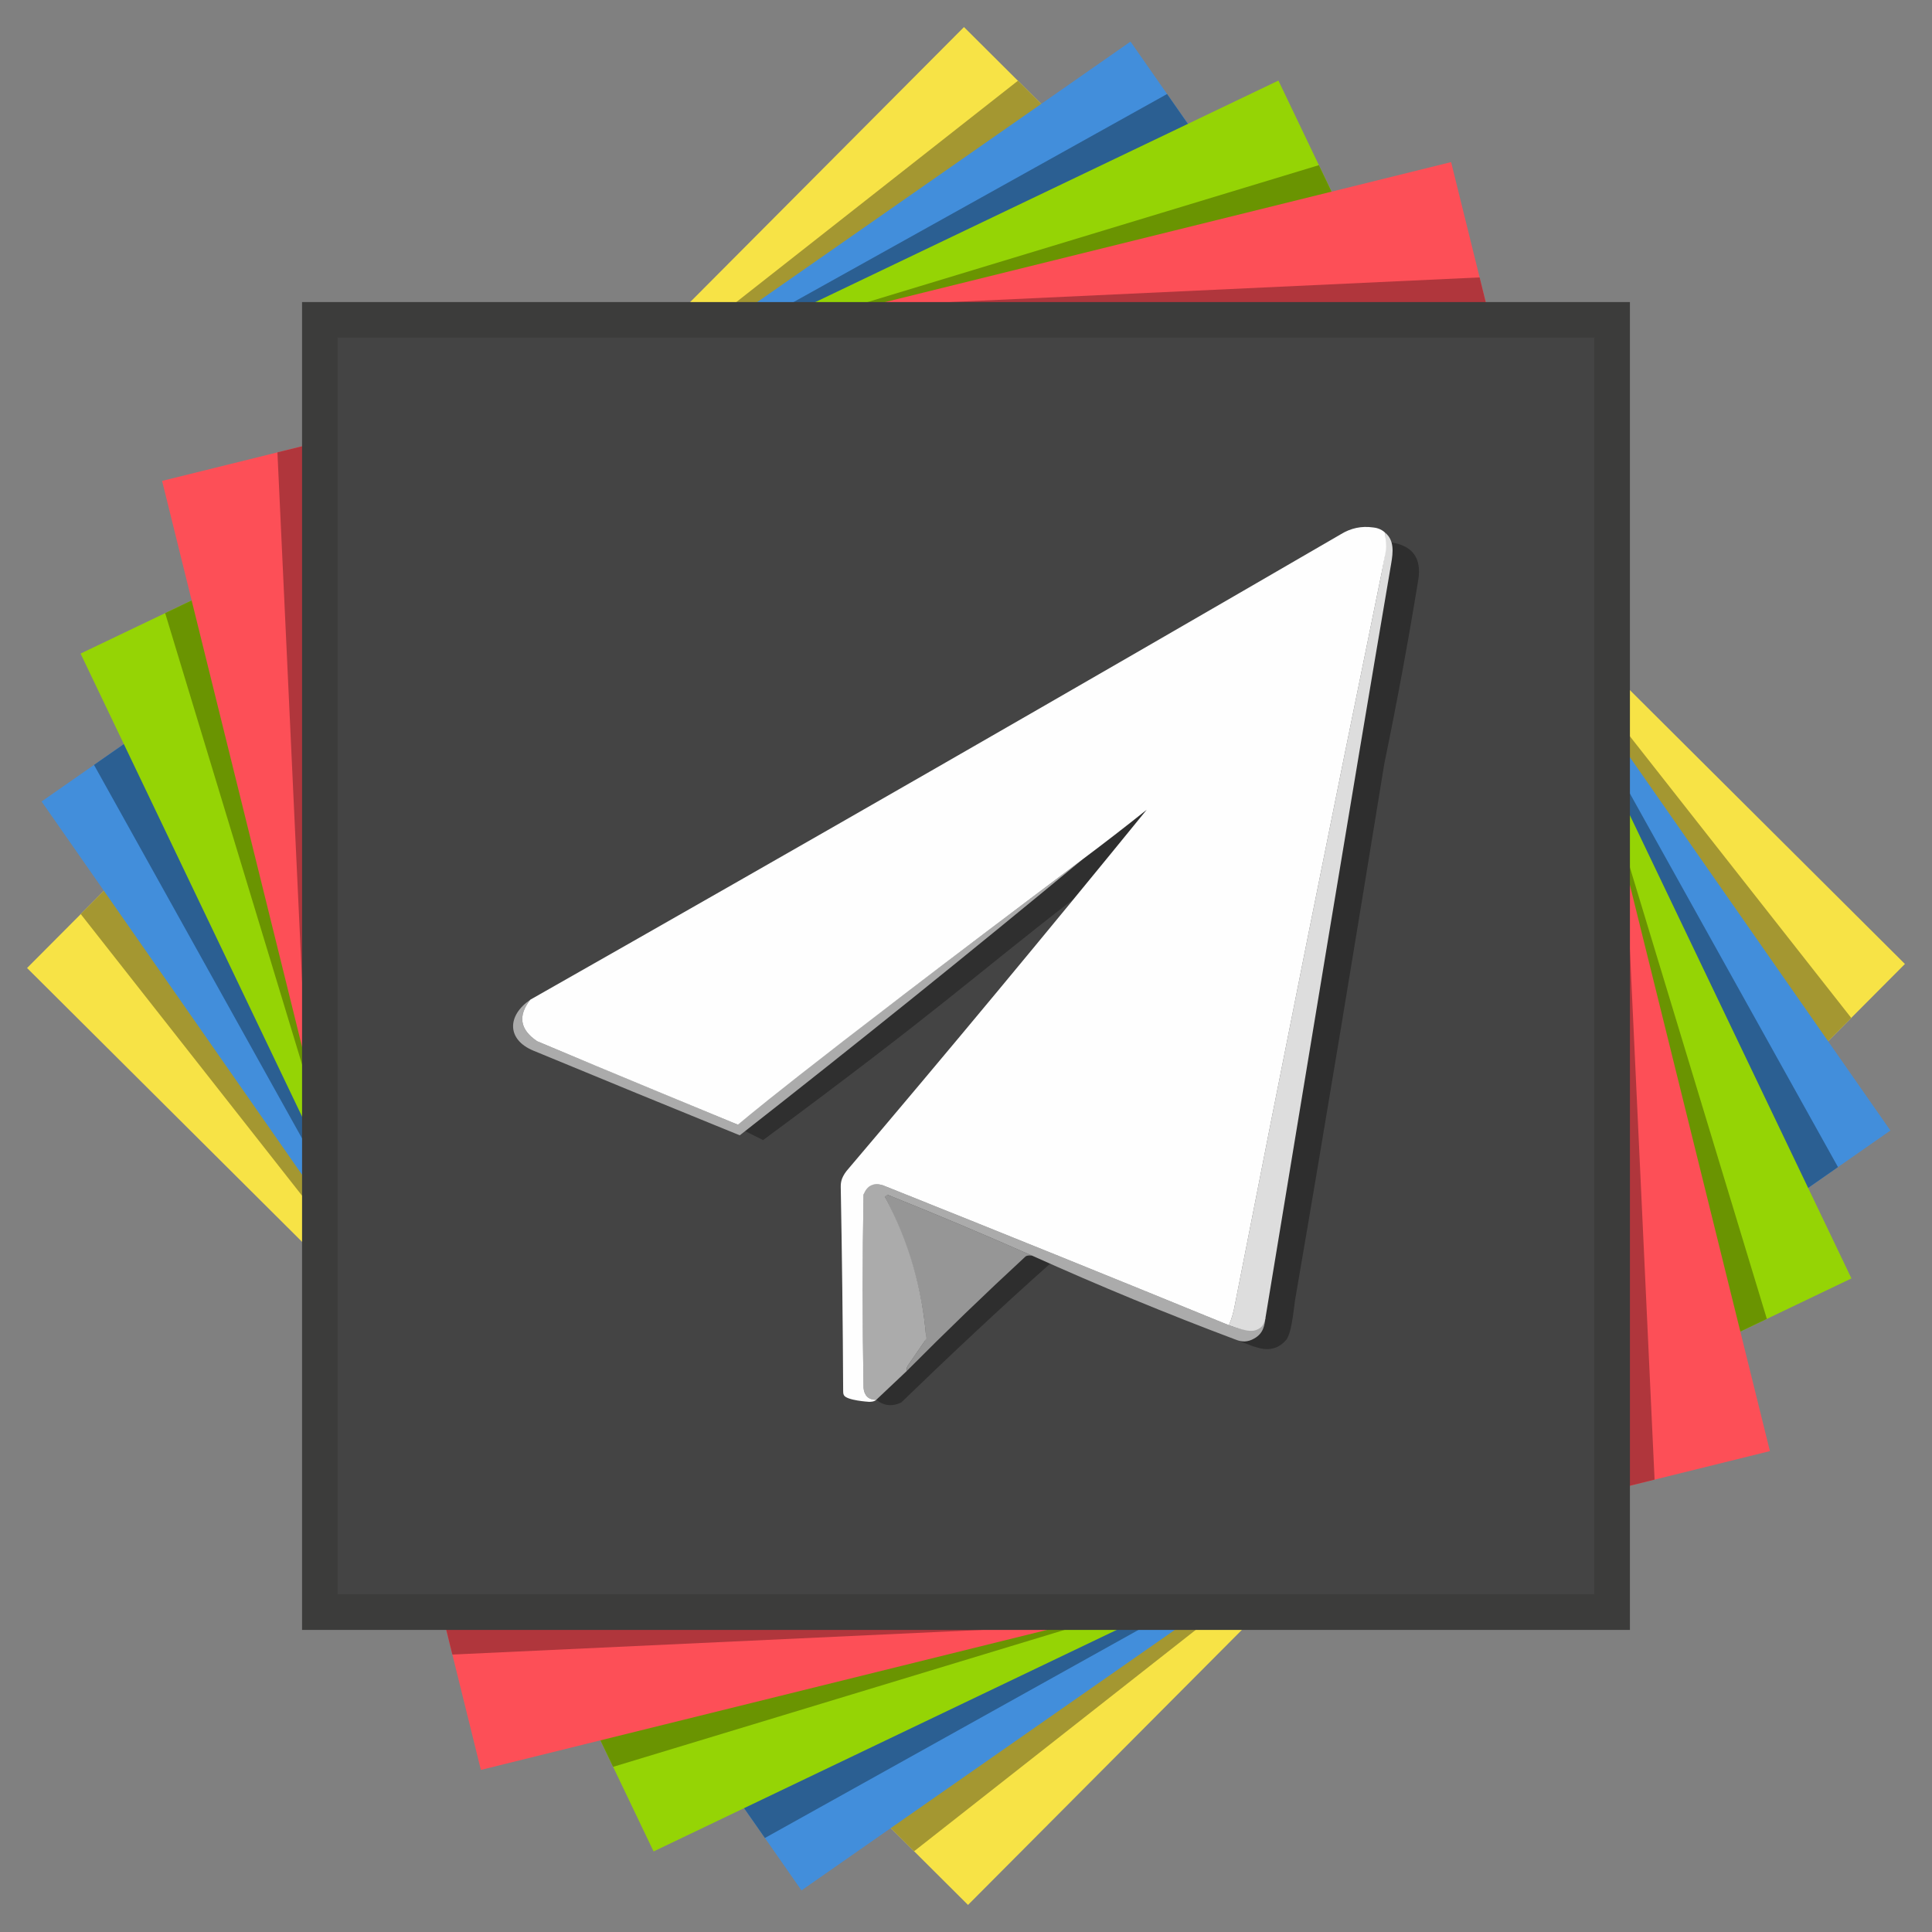 <?xml version="1.0" encoding="UTF-8" standalone="no"?>
<!-- Created with Inkscape (http://www.inkscape.org/) -->

<svg
   width="1024"
   height="1024"
   viewBox="0 0 1077.895 1077.895"
   version="1.1"
   id="svg1"
   xml:space="preserve"
   inkscape:version="1.3.2 (091e20e, 2023-11-25)"
   sodipodi:docname="paper_logo.inkscape.svg"
   xmlns:inkscape="http://www.inkscape.org/namespaces/inkscape"
   xmlns:sodipodi="http://sodipodi.sourceforge.net/DTD/sodipodi-0.dtd"
   xmlns="http://www.w3.org/2000/svg"
   xmlns:svg="http://www.w3.org/2000/svg"><rect x="0" y="0" width="1077.895" height="1077.895" fill="#808080" stroke="none"/><sodipodi:namedview
     id="namedview1"
     pagecolor="#505050"
     bordercolor="#ffffff"
     borderopacity="1"
     inkscape:showpageshadow="0"
     inkscape:pageopacity="0"
     inkscape:pagecheckerboard="1"
     inkscape:deskcolor="#d1d1d1"
     inkscape:document-units="mm"
     showguides="true"
     inkscape:zoom="0.69338648"
     inkscape:cx="405.97849"
     inkscape:cy="475.92506"
     inkscape:window-width="2056"
     inkscape:window-height="1257"
     inkscape:window-x="0"
     inkscape:window-y="44"
     inkscape:window-maximized="0"
     inkscape:current-layer="layer6"
     showgrid="false" /><defs
     id="defs1"><clipPath
       clipPathUnits="userSpaceOnUse"
       id="clipPath54"><rect
         style="font-variation-settings:'wght' 700;display:inline;fill:#fd4f57;fill-opacity:1;stroke-width:0.25"
         id="rect54"
         width="740.833"
         height="740.833"
         x="25.501"
         y="285.699"
         transform="rotate(-11.225)"
         clip-path="none" /></clipPath><clipPath
       clipPathUnits="userSpaceOnUse"
       id="clipPath57"><rect
         style="font-variation-settings:'wght' 700;display:inline;fill:#95d405;fill-opacity:1;stroke-width:0.25"
         id="rect57"
         width="740.833"
         height="740.833"
         x="-115.437"
         y="352.234"
         transform="rotate(-8.691)" /></clipPath><clipPath
       clipPathUnits="userSpaceOnUse"
       id="clipPath58"><rect
         style="font-variation-settings:'wght' 700;display:inline;fill:#428edb;fill-opacity:1;stroke-width:0.25"
         id="rect58"
         width="740.833"
         height="740.833"
         x="-236.15"
         y="384.044"
         transform="rotate(-5.791)" /></clipPath><clipPath
       clipPathUnits="userSpaceOnUse"
       id="clipPath59"><rect
         style="font-variation-settings:'wght' 700;display:inline;fill:#f7e346;fill-opacity:1;stroke-width:0.25"
         id="rect59"
         width="740.833"
         height="740.833"
         x="-372.061"
         y="395.897"
         transform="rotate(-6.957)" /></clipPath></defs><g
     inkscape:groupmode="layer"
     id="layer6"
     inkscape:label="Yellow Paper"
     inkscape:highlight-color="#f8f534"
     sodipodi:insensitive="true"><rect
       style="font-variation-settings:'wght' 700;display:inline;fill:#f7e346;fill-opacity:1;stroke-width:0.25"
       id="rect1-1-4"
       width="740.833"
       height="740.833"
       x="-372.052"
       y="391.768"
       transform="rotate(-45.123)"
       inkscape:label="Yellow Paper" /><rect
       style="font-variation-settings:'wght' 700;display:inline;fill:#a49731;fill-opacity:1;stroke-width:0.25"
       id="rect1-1-4-9"
       width="740.833"
       height="740.833"
       x="-279.236"
       y="390.455"
       transform="rotate(-38.166,-5.679,2.76)"
       clip-path="url(#clipPath59)"
       inkscape:label="Yellow Paper (shadow)" /></g><g
     inkscape:groupmode="layer"
     id="layer5"
     inkscape:label="Blue Paper"
     inkscape:highlight-color="#489ef1"
     sodipodi:insensitive="true"><rect
       style="font-variation-settings:'wght' 700;display:inline;fill:#428edb;fill-opacity:1;stroke-width:0.25"
       id="rect1-1-5"
       width="740.833"
       height="740.833"
       x="-236.874"
       y="379.98"
       transform="rotate(-34.909)"
       inkscape:label="Blue Paper" /><rect
       style="font-variation-settings:'wght' 700;display:inline;fill:#2b5f92;fill-opacity:1;stroke-width:0.25"
       id="rect1-1-5-5"
       width="740.833"
       height="740.833"
       x="-160.708"
       y="366.646"
       transform="rotate(-29.118,-7.08,4.161)"
       clip-path="url(#clipPath58)"
       inkscape:label="Blue Paper (shadow)" /></g><g
     inkscape:groupmode="layer"
     id="layer4"
     inkscape:label="Green Paper"
     inkscape:highlight-color="#5be33e"
     sodipodi:insensitive="true"><rect
       style="font-variation-settings:'wght' 700;display:inline;fill:#95d405;fill-opacity:1;stroke-width:0.25"
       id="rect1-1-1"
       width="740.833"
       height="740.833"
       x="-116.81"
       y="348.341"
       transform="rotate(-25.565)"
       inkscape:label="Green Paper" /><rect
       style="font-variation-settings:'wght' 700;display:inline;fill:#6a9401;fill-opacity:1;stroke-width:0.25"
       id="rect1-1-1-3"
       width="740.833"
       height="740.833"
       x="-9.165"
       y="305.406"
       transform="rotate(-16.874,-11.3,8.381)"
       clip-path="url(#clipPath57)"
       inkscape:label="Green Paper (shadow)" /></g><g
     inkscape:groupmode="layer"
     id="layer3"
     inkscape:label="Red Paper"
     inkscape:highlight-color="#cf1d1d"
     sodipodi:insensitive="true"><rect
       style="font-variation-settings:'wght' 700;display:inline;fill:#fd4f57;fill-opacity:1;stroke-width:0.25"
       id="rect1-1"
       width="740.833"
       height="740.833"
       x="23.368"
       y="282.164"
       transform="rotate(-13.892)"
       clip-path="none"
       inkscape:label="Red Paper" /><rect
       style="font-variation-settings:'wght' 700;display:inline;fill:#b0363c;fill-opacity:1;stroke-width:0.25"
       id="rect1-1-19"
       width="740.833"
       height="740.833"
       x="145.653"
       y="196.073"
       transform="rotate(-2.667,-64.173,61.254)"
       clip-path="url(#clipPath54)"
       inkscape:label="Red Paper (shadow)" /></g><g
     inkscape:label="Gray Paper"
     inkscape:groupmode="layer"
     id="layer1"
     style="display:inline"
     inkscape:highlight-color="#4a4a4a"
     sodipodi:insensitive="true"><rect
       style="font-variation-settings:'wght' 700;display:inline;fill:#3c3c3b;fill-opacity:1;stroke-width:0.25"
       id="rect1"
       width="740.833"
       height="740.833"
       x="168.531"
       y="168.531"
       inkscape:label="Gray Paper (dark)" /><rect
       style="font-variation-settings:'wght' 700;display:inline;fill:#444444;fill-opacity:1;stroke-width:0.507"
       id="rect2"
       width="701.146"
       height="701.146"
       x="188.374"
       y="188.374"
       inkscape:label="Gray Paper (light)" /></g><g
     inkscape:groupmode="layer"
     id="layer2"
     inkscape:label="Plane"
     style="display:inline"
     inkscape:highlight-color="#ffffff"
     transform="translate(-9.785,-3.456)"
     sodipodi:insensitive="true"><g
       id="g60"
       inkscape:label="Plane Drop Shadow"
       style="display:inline"><path
         style="clip-rule:evenodd;display:inline;opacity:1;fill-rule:evenodd;stroke-width:1.079;image-rendering:optimizeQuality;shape-rendering:geometricPrecision;text-rendering:geometricPrecision"
         fill="#2f2f2f"
         d="M 608.524,505.213 C 551.269,549.556 535.651,565.45 435.523,639.538 l -10.124,-5.096 c 54.321,-43.899 134.302,-108.018 188.569,-151.851 20.258,-16.081 40.725,-41.164 60.738,-57.802 z"
         id="path29-3"
         sodipodi:nodetypes="cccccc"
         inkscape:label="Plane Shadow (left)" /><path
         style="clip-rule:evenodd;display:inline;opacity:1;fill-rule:evenodd;stroke-width:1.079;image-rendering:optimizeQuality;shape-rendering:geometricPrecision;text-rendering:geometricPrecision"
         fill="#2e2e2e"
         d="m 585.594,703.911 c 3.643,1.807 6.579,2.738 10.127,4.527 -27.404,24.341 -56.589,51.847 -83.119,77.486 -5.149,2.421 -9.824,1.881 -14.023,-1.618 6.472,-6.831 12.944,-13.664 19.416,-20.495 20.248,-18.987 40.384,-38.223 60.406,-57.71 3.373,-2.531 3.281,-3.914 7.192,-2.19 z"
         id="path42-9"
         sodipodi:nodetypes="ccccccc"
         inkscape:label="Plane Shadow (bottom)" /><path
         style="clip-rule:evenodd;display:inline;opacity:1;fill-rule:evenodd;stroke-width:1.111;image-rendering:optimizeQuality;shape-rendering:geometricPrecision;text-rendering:geometricPrecision"
         fill="#2e2e2e"
         d="m 705.217,748.697 c 3.921,-2.43 5.956,-4.338 7.446,-8.051 20.917,-133.28 43.146,-266.282 66.686,-399.006 5.356,-26.653 6.4,-22.907 6.669,-35.566 12.032,1.866 17.034,8.905 15.004,21.117 -5.583,34.239 -11.881,68.323 -18.894,102.252 -16.218,99.741 -32.626,199.432 -49.751,299.009 -1.44,10.993 -2.268,18.116 -4.71,22.196 -3.876,4.759 -8.877,6.426 -15.004,5.001 -5.086,-1.397 -3.981,-1.157 -10.19,-3.517 -3.381,-1.405 -3.381,-1.405 -3.381,-1.405 0,0 4.203,-0.999 6.125,-2.032 z"
         id="path18-7"
         sodipodi:nodetypes="cccccccccccc"
         inkscape:label="Plane Shadow (right)" /></g><g
       style="clip-rule:evenodd;display:inline;fill-rule:evenodd;image-rendering:optimizeQuality;shape-rendering:geometricPrecision;text-rendering:geometricPrecision"
       id="g53"
       transform="matrix(0.946,0,0,0.946,93.297,75.417)"
       inkscape:label="Plane Body Shadow"><g
         id="g5-9"
         style="display:inline"
         inkscape:label="Lower Tail Shadow"><path
           style="display:inline;opacity:1"
           fill="#969696"
           d="m 520.5,664.5 c -1.373,-0.157 -2.757,-0.389 -4,0.5 -23.809,21.976 -47.143,44.476 -70,67.5 -0.149,-1.052 0.017,-2.052 0.5,-3 3.667,-5.333 6.554,-9.534 10.221,-14.867 0.726,-1.817 0.596,-3.413 0.49,-4.549 C 455.062,681.654 446.521,655.038 433.5,629.5 c -0.273,-0.535 0.279,-1.345 1.5,-1 28.793,11.535 57.293,23.535 85.5,36 z"
           id="path5-7"
           sodipodi:nodetypes="cccccsscc"
           inkscape:label="Lower Tail shadow Darker" /><path
           style="clip-rule:evenodd;display:inline;opacity:1;fill-rule:evenodd;image-rendering:optimizeQuality;shape-rendering:geometricPrecision;text-rendering:geometricPrecision"
           fill="#ababab"
           d="m 636.5,705.5 c 15.514,5.54 14.942,1.668 21.578,-4.539 -0.57,4.412 -1.055,9.233 -6.664,12.373 -3.848,2.224 -7.34,2.151 -10.914,0.666 -40.597,-15.249 -80.597,-31.749 -120,-49.5 -28.207,-12.465 -56.707,-24.465 -85.5,-36 -0.5,0.333 -1,0.667 -1.5,1 14.07,26.282 22.237,54.282 24.5,84 -3.667,5.333 -7.333,10.667 -11,16 -0.483,0.948 -0.649,1.948 -0.5,3 -6,5.667 -12,11.333 -18,17 -4.519,-0.015 -7.019,-2.348 -7.5,-7 -0.659,-37.54 -0.667,-75.081 -0.024,-112.621 0.008,-0.46 0.015,-0.898 0.024,-1.379 0.17,-5.648 5.85,-7.258 11.5,-5.5 68.144,27.213 136.144,54.713 204,82.5 z"
           id="path4-9"
           sodipodi:nodetypes="ccccccccccccsccc"
           inkscape:label="Lower Tail Shadow Highlight" /></g><path
         style="clip-rule:evenodd;display:inline;opacity:1;fill-rule:evenodd;stroke-width:1;stroke-dasharray:none;image-rendering:optimizeQuality;shape-rendering:geometricPrecision;text-rendering:geometricPrecision"
         fill="#ababab"
         d="M 550.5,430.5 C 483.755,485.742 416.255,540.075 348,593.5 307.373,576.984 266.799,560.34 226.279,543.565 210.613,537.079 210.669,522.934 224.5,513.5 c -7.499,9.506 -6.166,17.673 4,24.5 13.899,5.901 118.435,49.249 118.435,49.249 0,0 -0.851,-3.369 203.565,-156.749 z"
         id="path3-2"
         sodipodi:nodetypes="ccscccc"
         inkscape:label="Plane Body Shadow (left wing)" /><path
         style="clip-rule:evenodd;display:inline;opacity:1;fill-rule:evenodd;image-rendering:optimizeQuality;shape-rendering:geometricPrecision;text-rendering:geometricPrecision"
         fill="#dddddd"
         d="m 728.582,238.074 c 5.56,4.425 4.712,11.761 3.65,17.994 -25.188,147.816 -49.592,296.404 -74.044,444.278 -0.229,1.385 -0.848,4.624 -2.698,6.283 -4.193,3.337 -7.981,2.763 -18.989,-1.129 1.594,-3.75 2.761,-7.75 3.5,-12 28.206,-144.028 57.039,-287.861 86.5,-431.5 2.588,-15.188 2.374,-10.802 2.082,-23.926 z"
         id="path2-9"
         sodipodi:nodetypes="cssccccc"
         inkscape:label="Plane Body Shadow (right wing)" /></g><path
       style="clip-rule:evenodd;display:inline;opacity:1;fill-rule:evenodd;image-rendering:optimizeQuality;shape-rendering:geometricPrecision;text-rendering:geometricPrecision"
       fill="#fefefe"
       d="M 728.582,238.074 C 729.601,249.87 729.745,244.634 726.5,262 697.039,405.639 668.206,549.472 640,693.5 c -0.739,4.25 -1.906,8.25 -3.5,12 -67.856,-27.787 -135.856,-55.287 -204,-82.5 -5.65,-1.758 -9.483,0.076 -11.5,5.5 -0.667,38 -0.667,76 0,114 0.481,4.652 2.981,6.985 7.5,7 -1.247,1.285 -4.211,1.186 -4.211,1.186 0,0 -13.267,-0.773 -14.87,-3.936 -0.413,-0.795 -0.426,-1.626 -0.429,-2.314 -0.205,-40.395 -0.683,-80.567 -1.434,-120.517 -0.018,-0.973 -0.002,-1.915 0.388,-3.604 0.39,-1.689 1.513,-3.847 3.057,-5.815 59.907,-70.544 118.907,-141.544 177,-213 -12.395,9.906 -24.895,19.573 -37.5,29 -174.969,131.285 -203.565,156.749 -203.565,156.749 0,0 -80.024,-32.974 -118.435,-49.249 -10.166,-6.827 -11.499,-14.994 -4,-24.5 159.795,-90.73 319.129,-182.23 478,-274.5 5.876,-3.628 12.209,-4.961 19,-4 1.456,0.139 4.569,0.649 7.082,3.074 z"
       id="path1-3"
       sodipodi:nodetypes="ccccccccccsszcccccccccc"
       inkscape:label="Main Plane Body"
       transform="matrix(0.946,0,0,0.946,93.297,75.417)" /></g></svg>
